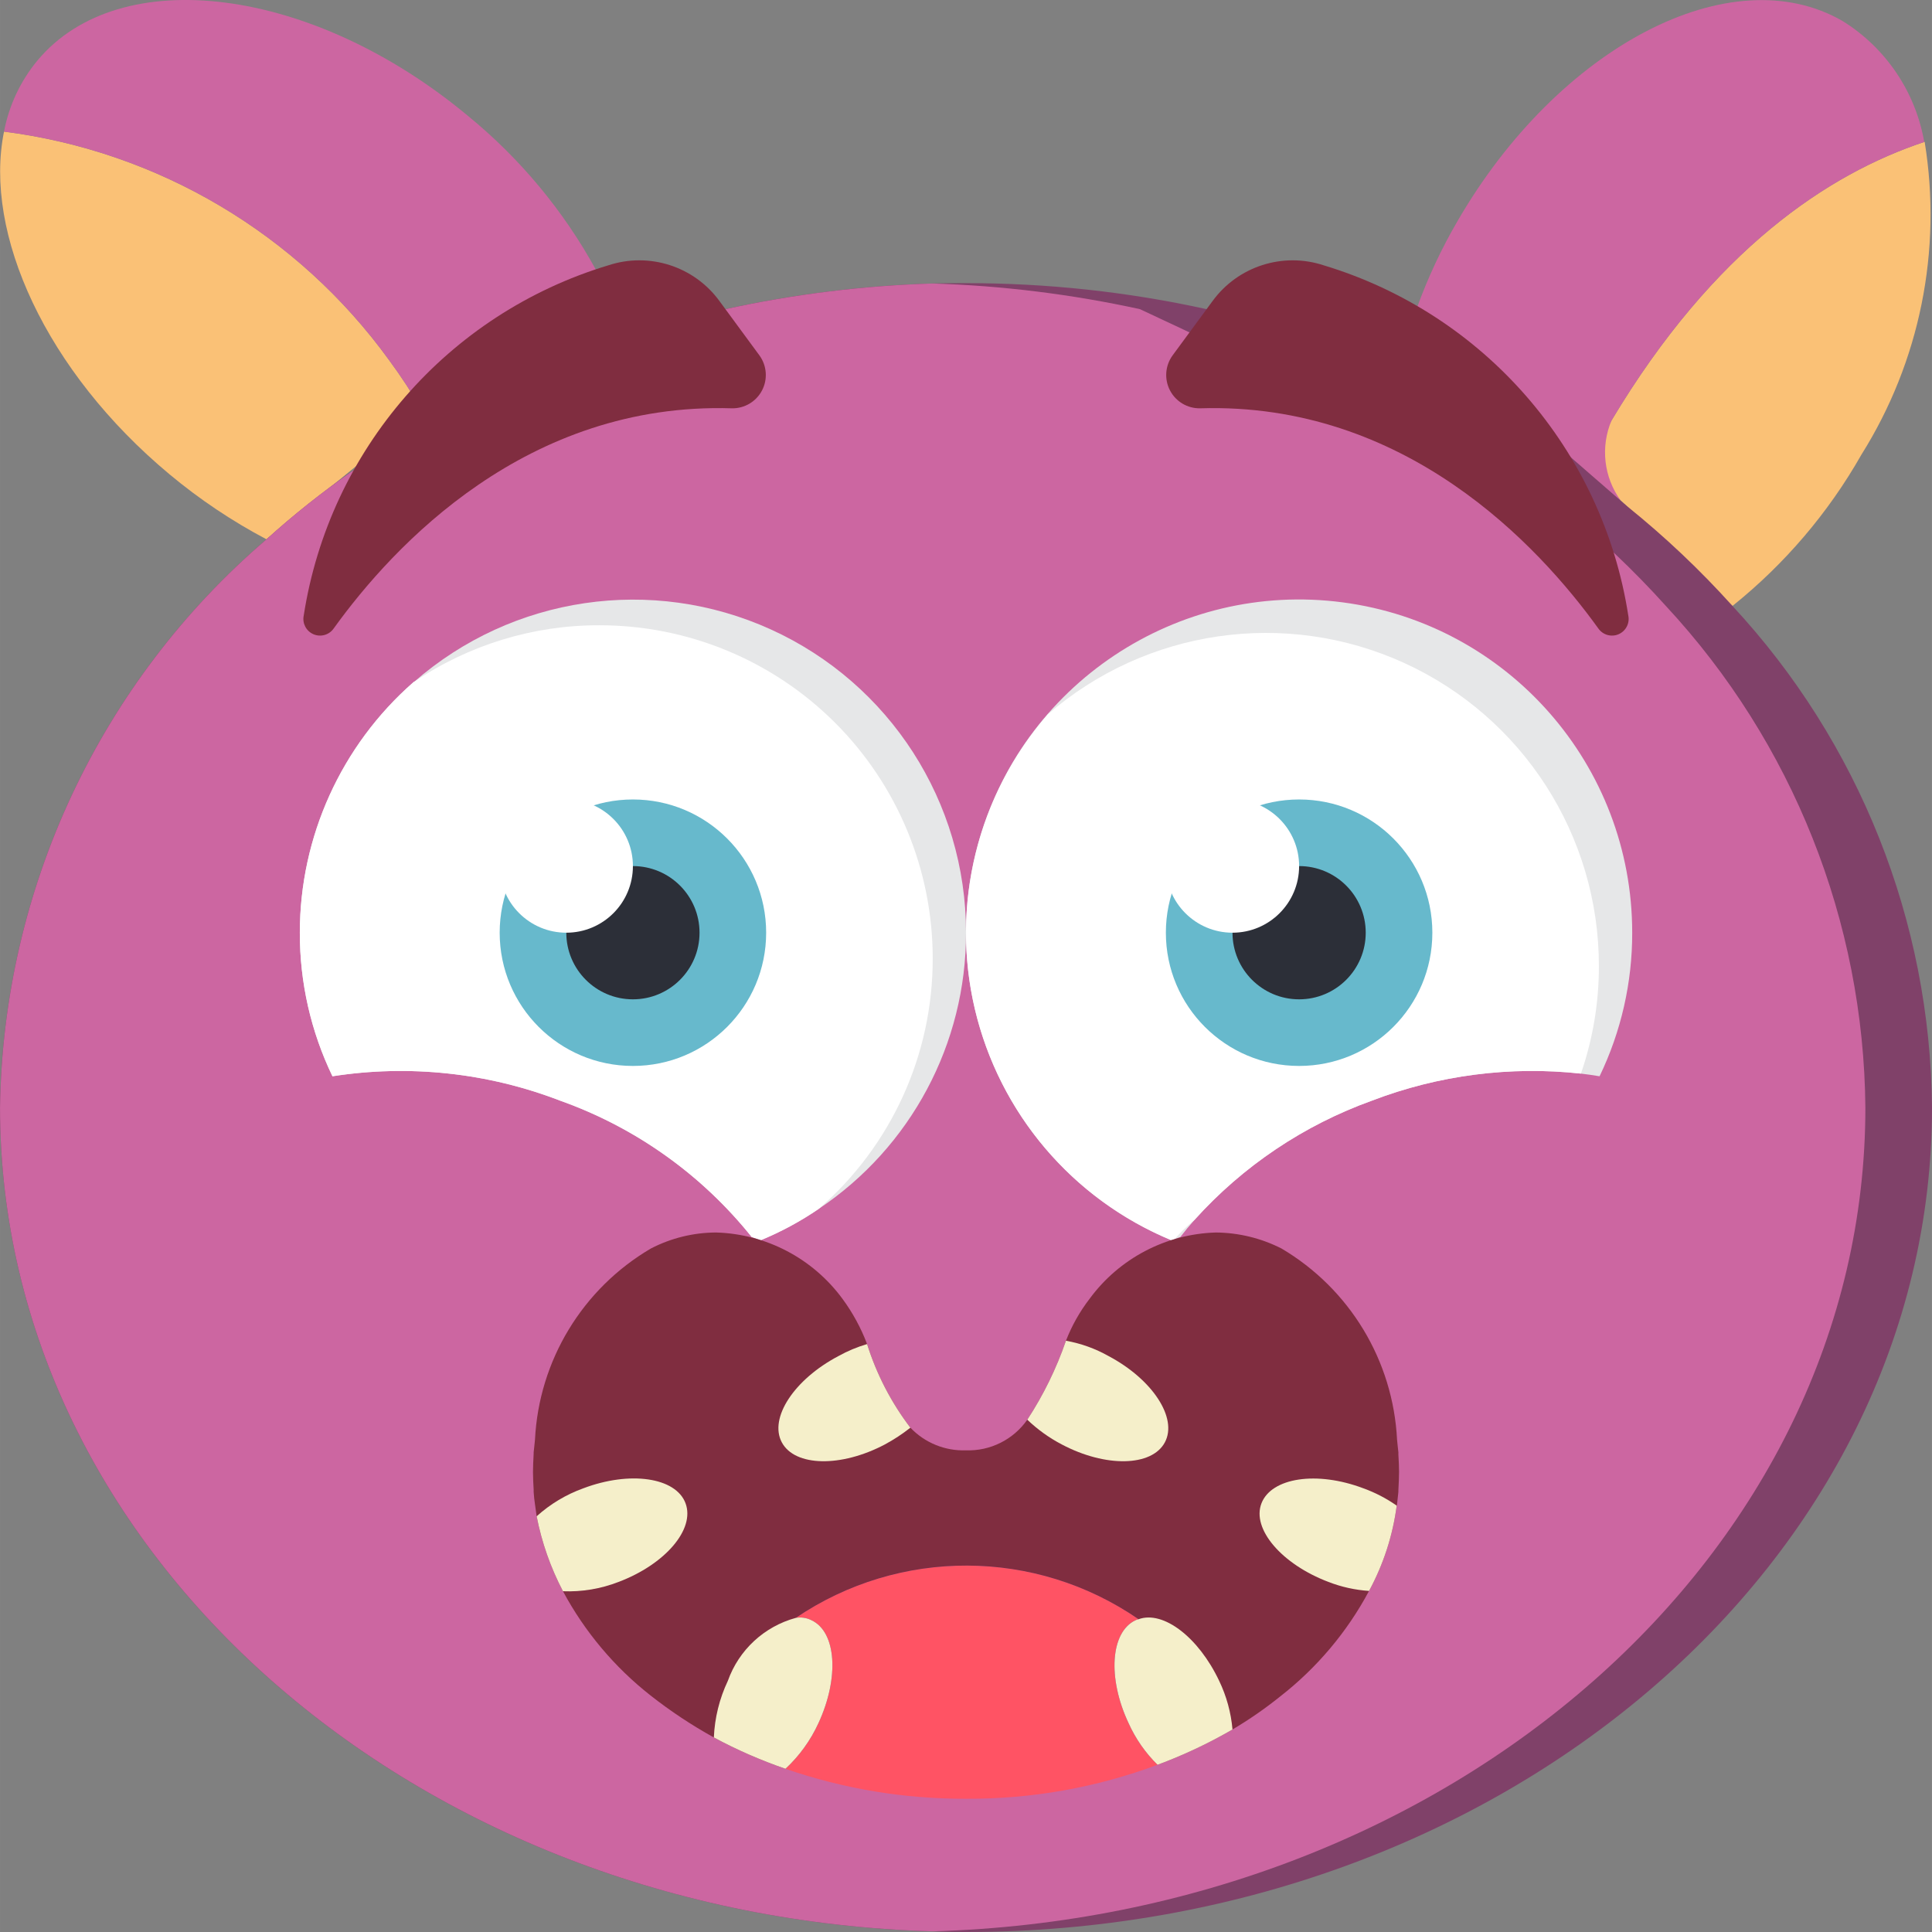 <svg height="512pt" viewBox="0 0 512 512.007" width="512pt" xmlns="http://www.w3.org/2000/svg"><rect x="0" y="0" width="512" height="512.007" fill="#808080" stroke="none"/><path d="m493.289 120.504c-8.746 15.402-20.34 29-34.164 40.078l-27.895-26.395c-.617-.531-1.234-1.059-1.766-1.59-5.434-5.738-6.406-14.383-2.383-21.188 27.188-45.461 57.645-65.41 82.891-73.797h.09c4.68 28.75-1.285 58.223-16.773 82.891zm0 0" fill="#fac176"/><path d="m427.082 111.41c-2.973 6.992-2.066 15.031 2.383 21.188l-19.535-12.172-34.426-38.844c2.867-7.926 6.441-15.578 10.68-22.863 26.836-46.434 72.562-70.266 102.137-53.141 11.445 7.109 19.312 18.77 21.625 32.043-25.219 8.379-55.676 28.328-82.863 73.789zm0 0" fill="#cc66a1"/><path d="m112.027 109.117-41.402 33.809c-9.141-4.828-17.75-10.598-25.688-17.215-32.75-27.277-49.348-63.82-43.875-90.836 40.918 5.23 77.852 27.148 102.047 60.559 3.238 4.383 6.215 8.949 8.918 13.684zm0 0" fill="#fac176"/><path d="m157.93 71.512-45.902 37.605c-2.703-4.734-5.68-9.301-8.918-13.684-24.195-33.41-61.129-55.328-102.047-60.559 1.309-6.91 4.344-13.379 8.828-18.801 21.805-26.219 72.914-19.688 114.141 14.652 13.812 11.293 25.32 25.141 33.898 40.785zm0 0" fill="#cc66a1"/><path d="m512.004 293.523c0 120.676-114.582 218.484-256 218.484-3 0-5.914 0-8.828-.176-137.355-3.973-247.172-100.195-247.172-218.309.801-58.016 26.527-112.883 70.621-150.598 7.199-6.512 14.805-12.555 22.773-18.098l98.871-42.902c18.051-3.953 36.434-6.23 54.906-6.797 2.914-.086 5.828-.086 8.828-.086 21.434-.023 42.801 2.285 63.734 6.883l87.059 31.023 24.434 21.238c9.988 8.039 19.32 16.863 27.895 26.395 33.598 36.164 52.457 83.582 52.879 132.941zm0 0" fill="#804169"/><path d="m494.348 293.523c0 118.113-109.812 214.336-247.172 218.309-137.355-3.973-247.172-100.195-247.172-218.309.801-58.016 26.527-112.883 70.621-150.598 7.199-6.512 14.805-12.555 22.773-18.098l98.871-42.902c18.051-3.953 36.434-6.23 54.906-6.797 18.473.578 36.852 2.855 54.906 6.797l111.492 52.262c9.992 8.039 19.32 16.863 27.898 26.395 33.594 36.164 52.453 83.582 52.875 132.941zm0 0" fill="#cc66a1"/><path d="m256.004 247.18c.051 29.383-14.59 56.848-39.02 73.18-4.812 3.297-9.961 6.078-15.359 8.301l-2.293-.797h-.09c-13.25-16.562-30.859-29.094-50.848-36.191-19.184-7.395-39.977-9.617-60.293-6.445-5.719-11.867-8.676-24.875-8.648-38.047.004-25.43 10.973-49.625 30.102-66.383.086-.09.086-.09.176-.09 26.062-22.781 63.039-28.215 94.555-13.895s51.742 45.75 51.719 80.367zm0 0" fill="#e6e7e8"/><path d="m247.176 253.977c.062 25.465-10.957 49.695-30.191 66.383-4.812 3.297-9.961 6.078-15.359 8.301l-2.293-.797h-.09c-13.25-16.562-30.859-29.094-50.848-36.191-19.184-7.395-39.977-9.617-60.293-6.445-5.719-11.867-8.676-24.875-8.648-38.047.004-25.43 10.973-49.625 30.102-66.383.086-.09.086-.09.176-.09 14.508-9.828 31.645-15.059 49.168-15.004 23.414 0 45.867 9.297 62.422 25.855 16.555 16.555 25.855 39.008 25.855 62.418zm0 0" fill="#fff"/><path d="m432.555 247.18c.027 13.172-2.93 26.18-8.648 38.047-1.68-.266-3.27-.531-4.945-.707-18.754-2.047-37.73.402-55.348 7.152-18.055 6.488-34.219 17.344-47.051 31.602-1.324 1.5-2.562 3-3.797 4.59h-.09l-1.41.531-.883.266c-40.895-17.008-62.855-61.68-51.348-104.449 11.508-42.766 52.922-70.383 96.828-64.574 43.902 5.812 76.707 43.254 76.691 87.543zm0 0" fill="#e6e7e8"/><path d="m423.727 256.008c.012 9.703-1.598 19.34-4.766 28.512-18.754-2.047-37.73.402-55.348 7.152-18.055 6.488-34.219 17.344-47.051 31.602-1.895 1.57-3.664 3.281-5.297 5.121l-.883.266c-26.188-10.871-45.547-33.668-52.039-61.266-6.488-27.602.688-56.637 19.289-78.035 26.098-22.672 63.031-28.016 94.484-13.668 31.453 14.352 51.625 45.746 51.609 80.316zm0 0" fill="#fff"/><path d="m203.039 247.18c0 19.5-15.809 35.309-35.312 35.309-19.5 0-35.309-15.809-35.309-35.309s15.809-35.309 35.309-35.309c19.504 0 35.312 15.809 35.312 35.309zm0 0" fill="#67b9cc"/><path d="m379.59 247.18c0 19.5-15.809 35.309-35.309 35.309-19.504 0-35.312-15.809-35.312-35.309s15.809-35.309 35.312-35.309c19.5 0 35.309 15.809 35.309 35.309zm0 0" fill="#67b9cc"/><path d="m185.383 247.18c0 9.75-7.902 17.656-17.656 17.656-9.75 0-17.652-7.906-17.652-17.656s7.902-17.656 17.652-17.656c9.754 0 17.656 7.906 17.656 17.656zm0 0" fill="#2c2f38"/><path d="m361.934 247.18c0 9.75-7.902 17.656-17.652 17.656-9.754 0-17.656-7.906-17.656-17.656s7.902-17.656 17.656-17.656c9.75 0 17.652 7.906 17.652 17.656zm0 0" fill="#2c2f38"/><path d="m201.273 94.207-10.594-14.406c-6.727-9.234-18.645-13.066-29.492-9.48-42.504 12.836-73.879 48.914-80.695 92.785-.438 2.059.637 4.137 2.566 4.973 1.93.832 4.184.191 5.379-1.539 15.891-22.066 51.199-60.027 105.543-58.332 3.34.055 6.426-1.785 7.969-4.75 1.543-2.961 1.281-6.543-.676-9.25zm0 0" fill="#802d40"/><path d="m310.734 94.207 10.594-14.406c6.727-9.234 18.645-13.066 29.492-9.48 42.504 12.836 73.879 48.914 80.695 92.785.438 2.059-.637 4.137-2.566 4.973-1.93.832-4.184.191-5.379-1.539-15.891-22.066-51.203-60.027-105.543-58.332-3.344.055-6.426-1.785-7.969-4.75-1.543-2.961-1.281-6.543.676-9.25zm0 0" fill="#802d40"/><path d="m306.762 467.691c-16.234 6.055-33.434 9.105-50.758 9.004-16.281.066-32.457-2.621-47.844-7.941 3.68-3.418 6.648-7.527 8.738-12.094 5.559-12.008 4.766-24.188-1.855-27.277-1.277-.652-2.734-.871-4.148-.621 27.461-18.605 63.52-18.465 90.836.355-.277.047-.543.137-.793.266-6.621 3.09-7.504 15.27-1.855 27.277 1.855 4.121 4.457 7.863 7.68 11.031zm0 0" fill="#ff5364"/><path d="m370.762 390.098c0 1.5-.086 3.004-.176 4.855v.441c-.09 1.148-.266 2.121-.352 3.266.012.125-.02.25-.09.355-1.039 7.918-3.523 15.574-7.328 22.598-5.809 10.875-13.836 20.41-23.57 27.984-3.992 3.211-8.211 6.133-12.621 8.738-6.34 3.68-12.988 6.812-19.863 9.355-3.223-3.168-5.824-6.91-7.68-11.031-5.648-12.008-4.766-24.188 1.855-27.277.25-.129.516-.219.793-.266-27.316-18.82-63.375-18.961-90.836-.355 1.414-.25 2.871-.031 4.148.621 6.621 3.09 7.414 15.27 1.855 27.277-2.09 4.566-5.059 8.676-8.738 12.094-6.543-2.246-12.891-5.023-18.98-8.301-5.879-3.25-11.488-6.973-16.773-11.121-9.562-7.508-17.469-16.918-23.215-27.629-3.273-6.25-5.625-12.941-6.977-19.863-.176-1.059-.262-2.121-.441-3.18-.176-1.059-.262-2.117-.352-3.266v-.617c-.09-1.676-.176-3.18-.176-4.68s.086-3 .176-4.855v-.352c.09-1.148.266-2.117.352-3.355 1.047-20.988 12.598-40.035 30.723-50.668 5.348-2.766 11.277-4.219 17.301-4.238 13.262.395 25.602 6.875 33.457 17.566 2.715 3.684 4.914 7.723 6.531 12.004 2.512 7.996 6.395 15.496 11.477 22.16 3.832 4.016 9.195 6.199 14.742 6 6.438.215 12.551-2.844 16.242-8.121 4.266-6.523 7.707-13.551 10.242-20.922 1.547-3.984 3.66-7.73 6.266-11.121 7.855-10.691 20.195-17.172 33.457-17.566 6.047.051 12 1.5 17.391 4.238 18.074 10.672 29.578 29.707 30.633 50.668.086 1.238.262 2.207.352 3.355v.617c.09 1.59.176 3.09.176 4.59zm0 0" fill="#802d40"/><g fill="#f5efca"><path d="m241.262 378.359c-2.105 1.66-4.348 3.137-6.711 4.414-11.652 6.176-23.922 5.914-27.363-.531-3.441-6.445 3.266-16.684 15.008-22.863 2.402-1.34 4.949-2.406 7.59-3.18 2.512 7.996 6.395 15.496 11.477 22.16zm0 0"/><path d="m163.934 419.23c-4.695 1.828-9.711 2.668-14.742 2.473-3.273-6.25-5.625-12.941-6.977-19.863 3.602-3.25 7.801-5.77 12.359-7.414 12.359-4.68 24.543-2.914 27.102 3.969 2.559 6.887-5.387 16.156-17.742 20.836zm0 0"/><path d="m216.898 456.66c-2.09 4.566-5.059 8.676-8.738 12.094-6.543-2.246-12.891-5.023-18.98-8.301.219-5.199 1.48-10.301 3.707-15.004 2.906-8.176 9.633-14.41 18.008-16.688 1.414-.25 2.871-.031 4.148.621 6.621 3.09 7.414 15.27 1.855 27.277zm0 0"/><path d="m308.703 382.242c-3.441 6.445-15.711 6.707-27.363.531-3.324-1.742-6.383-3.941-9.094-6.535 4.266-6.523 7.707-13.551 10.242-20.922 3.969.707 7.789 2.082 11.297 4.062 11.652 6.18 18.363 16.418 14.918 22.863zm0 0"/><path d="m370.145 399.016c-1.039 7.918-3.523 15.574-7.328 22.598-3.691-.238-7.324-1.043-10.77-2.383-12.359-4.68-20.391-14.035-17.742-20.836 2.648-6.797 14.652-8.648 27.012-3.969 3.133 1.133 6.102 2.676 8.828 4.59zm0 0"/><path d="m326.625 458.336c-6.34 3.68-12.988 6.812-19.863 9.355-3.223-3.168-5.824-6.91-7.68-11.031-5.648-12.008-4.766-24.188 1.855-27.277.25-.129.516-.219.793-.266 6.531-2.383 15.891 4.766 21.363 16.332 1.945 4.047 3.141 8.414 3.531 12.887zm0 0"/></g><path d="m167.727 229.523c0 9.754-7.902 17.656-17.652 17.656-9.754 0-17.656-7.902-17.656-17.656 0-9.75 7.902-17.652 17.656-17.652 9.75 0 17.652 7.902 17.652 17.652zm0 0" fill="#fff"/><path d="m344.281 229.523c0 9.754-7.906 17.656-17.656 17.656s-17.656-7.902-17.656-17.656c0-9.75 7.906-17.652 17.656-17.652s17.656 7.902 17.656 17.652zm0 0" fill="#fff"/></svg>